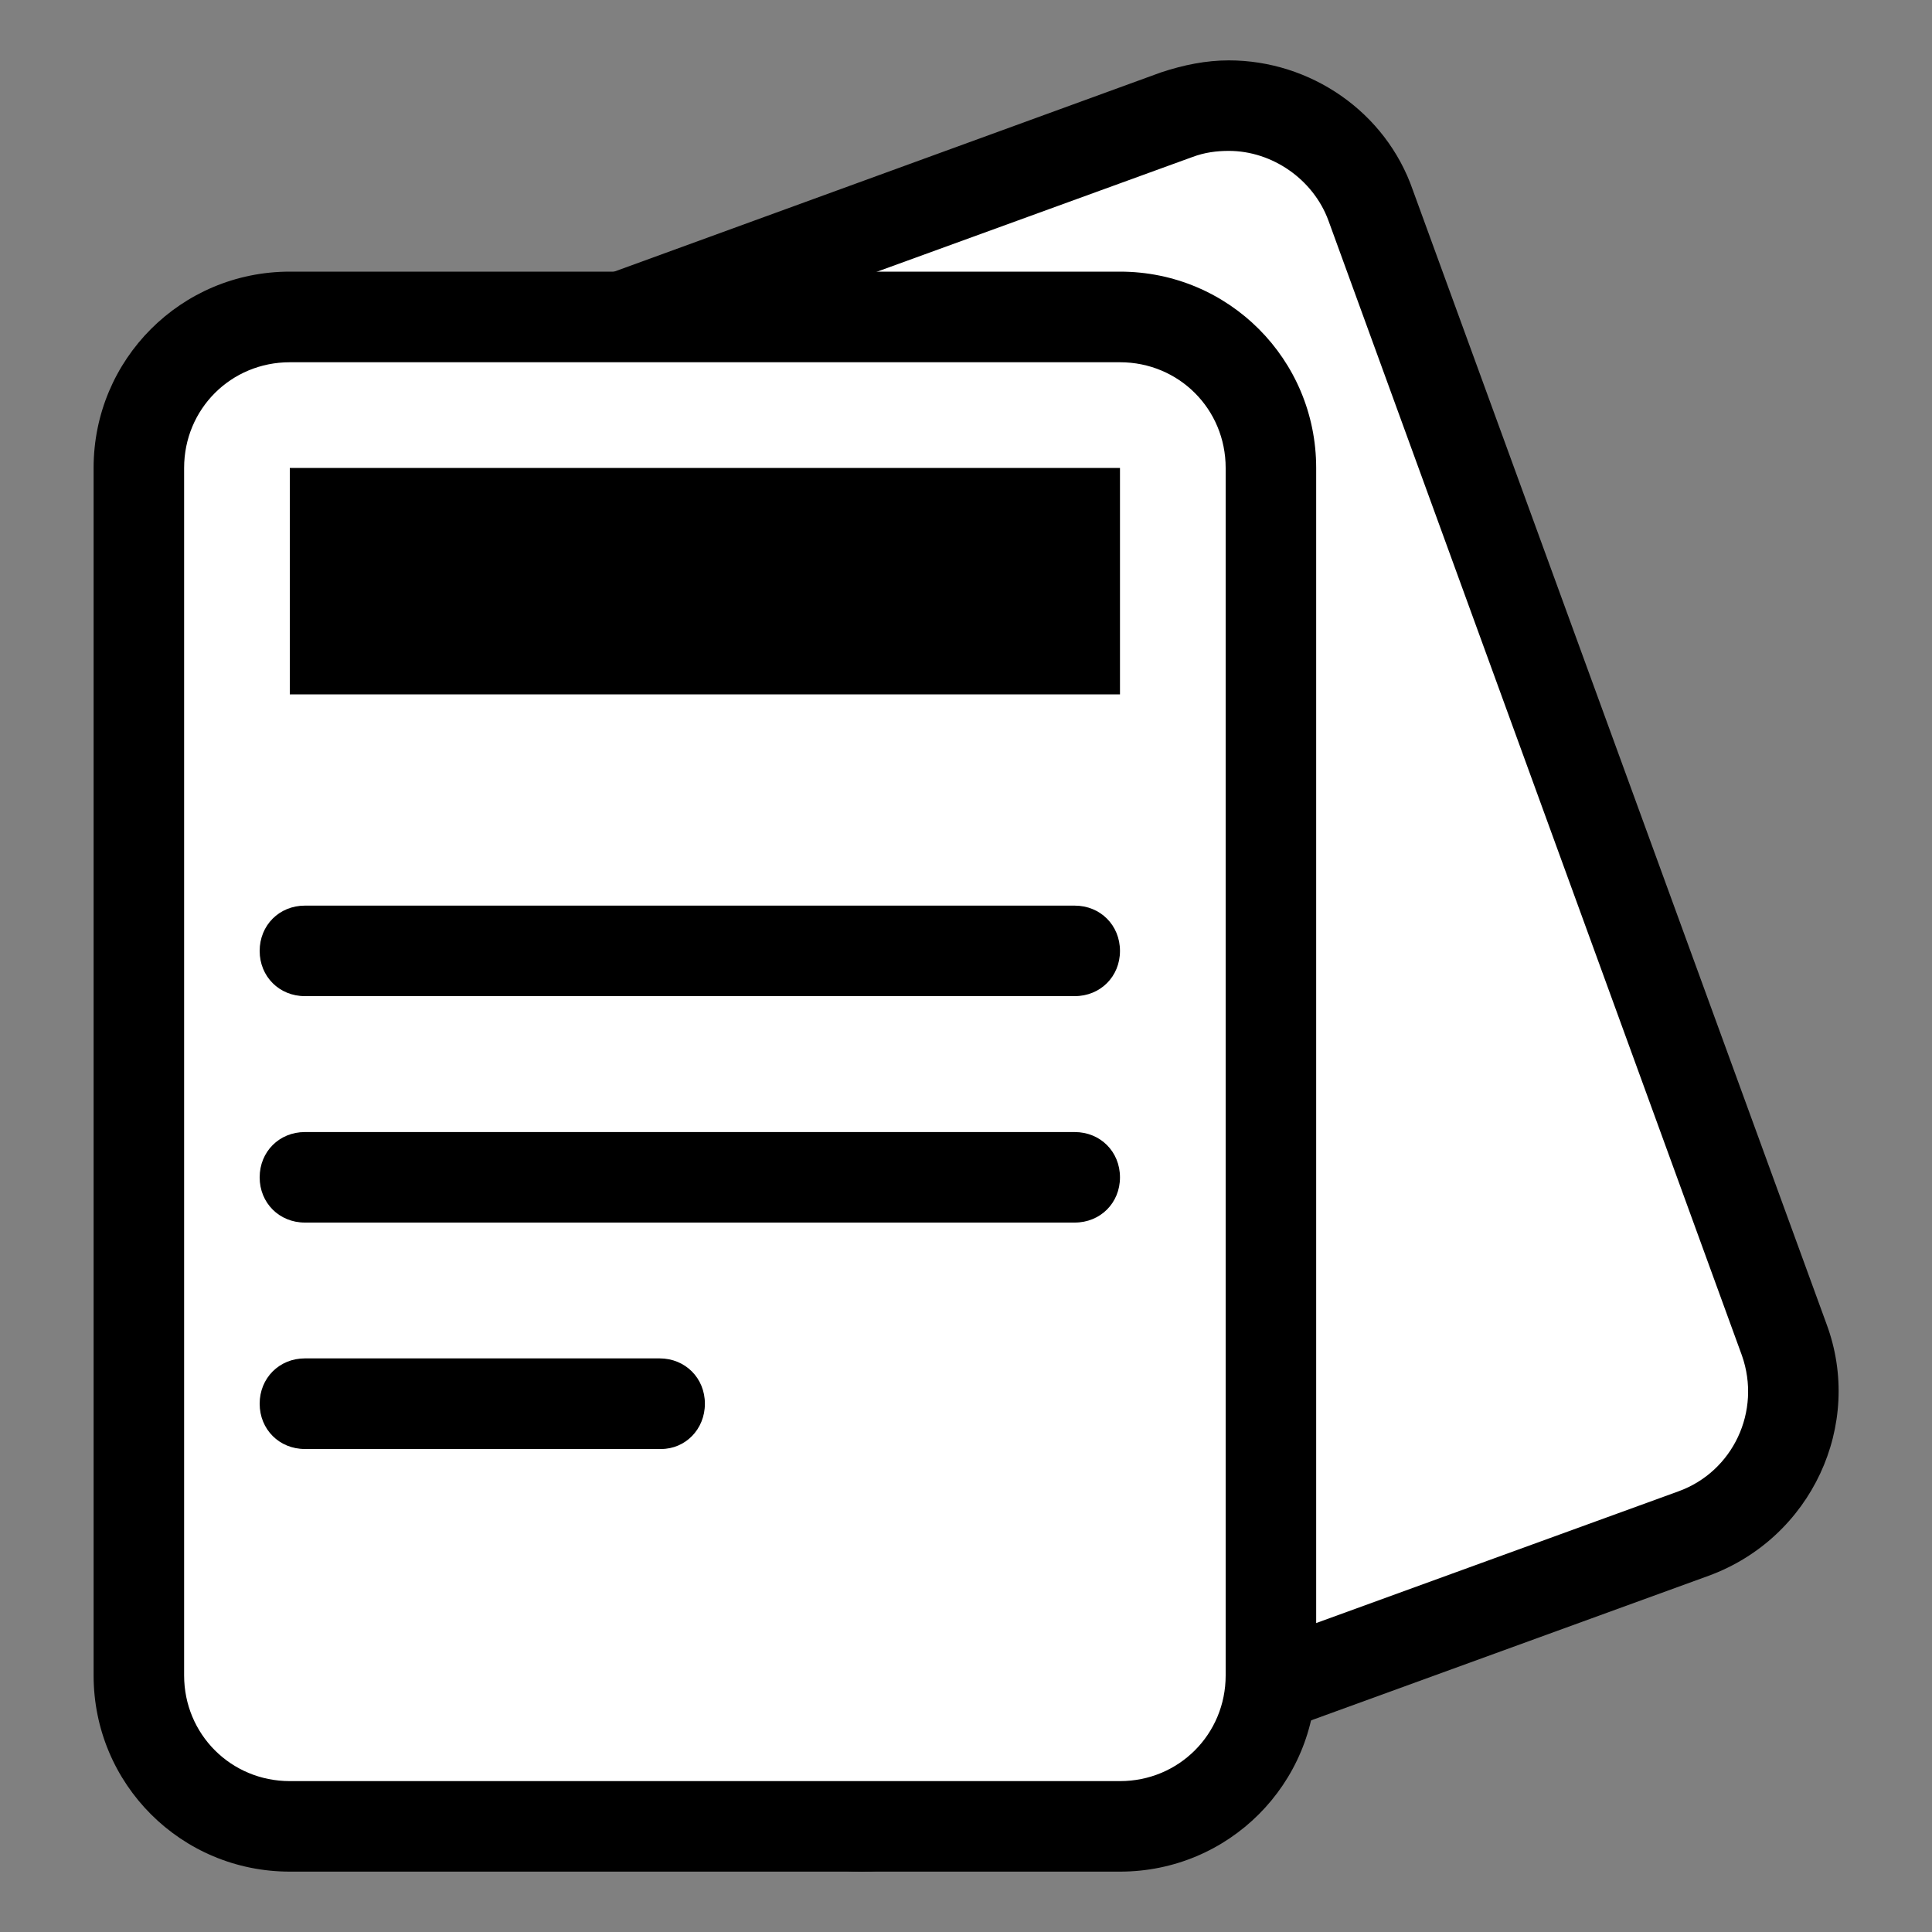 <svg width="20" height="20" viewBox="0 0 20 20" fill="none" xmlns="http://www.w3.org/2000/svg">
<rect x="0" y="0" width="20" height="20" fill="#808080" stroke="none"/>
<path d="M17.533 15.875L9.454 18.813C8.642 19.11 7.751 18.688 7.454 17.875L3.173 6.125C2.876 5.313 3.298 4.422 4.111 4.125L12.189 1.188C13.001 0.891 13.892 1.313 14.189 2.125L18.47 13.875C18.751 14.688 18.345 15.579 17.533 15.875Z" fill="white"/>
<path d="M8.923 19.375C8.079 19.375 7.298 18.844 7.017 18.031L2.736 6.297C2.345 5.25 2.892 4.078 3.954 3.688L12.017 0.75C12.251 0.672 12.486 0.625 12.72 0.625C13.564 0.625 14.345 1.156 14.626 1.969L18.907 13.703C19.298 14.75 18.751 15.922 17.689 16.312L9.611 19.25C9.392 19.328 9.157 19.375 8.923 19.375ZM12.72 1.562C12.595 1.562 12.47 1.578 12.345 1.625L4.267 4.562C3.704 4.766 3.407 5.391 3.611 5.969L7.892 17.719C8.048 18.156 8.454 18.438 8.923 18.438C9.048 18.438 9.173 18.422 9.298 18.375L17.376 15.438C17.939 15.234 18.236 14.609 18.032 14.031L13.751 2.281C13.595 1.859 13.173 1.562 12.72 1.562Z" fill="currentColor"/>
<path d="M11.594 18.906H3C2.141 18.906 1.438 18.203 1.438 17.344V4.844C1.438 3.984 2.141 3.281 3 3.281H11.594C12.453 3.281 13.156 3.984 13.156 4.844V17.344C13.156 18.203 12.469 18.906 11.594 18.906Z" fill="white"/>
<path d="M3 4.844H11.594V7.188H3V4.844ZM11.125 10.312H3.156C2.891 10.312 2.688 10.109 2.688 9.844C2.688 9.578 2.891 9.375 3.156 9.375H11.125C11.391 9.375 11.594 9.578 11.594 9.844C11.594 10.109 11.391 10.312 11.125 10.312ZM11.125 12.656H3.156C2.891 12.656 2.688 12.453 2.688 12.188C2.688 11.922 2.891 11.719 3.156 11.719H11.125C11.391 11.719 11.594 11.922 11.594 12.188C11.594 12.453 11.391 12.656 11.125 12.656ZM6.844 15H3.156C2.891 15 2.688 14.797 2.688 14.531C2.688 14.266 2.891 14.062 3.156 14.062H6.828C7.094 14.062 7.297 14.266 7.297 14.531C7.297 14.797 7.094 15 6.844 15Z" fill="currentColor"/>
<path d="M11.594 19.375H3C1.875 19.375 0.969 18.469 0.969 17.344V4.844C0.969 3.719 1.875 2.812 3 2.812H11.594C12.719 2.812 13.625 3.719 13.625 4.844V17.344C13.625 18.469 12.719 19.375 11.594 19.375ZM3 3.75C2.391 3.75 1.906 4.234 1.906 4.844V17.344C1.906 17.953 2.391 18.438 3 18.438H11.594C12.203 18.438 12.688 17.953 12.688 17.344V4.844C12.688 4.234 12.203 3.75 11.594 3.75H3Z" fill="currentColor"/>
</svg>
